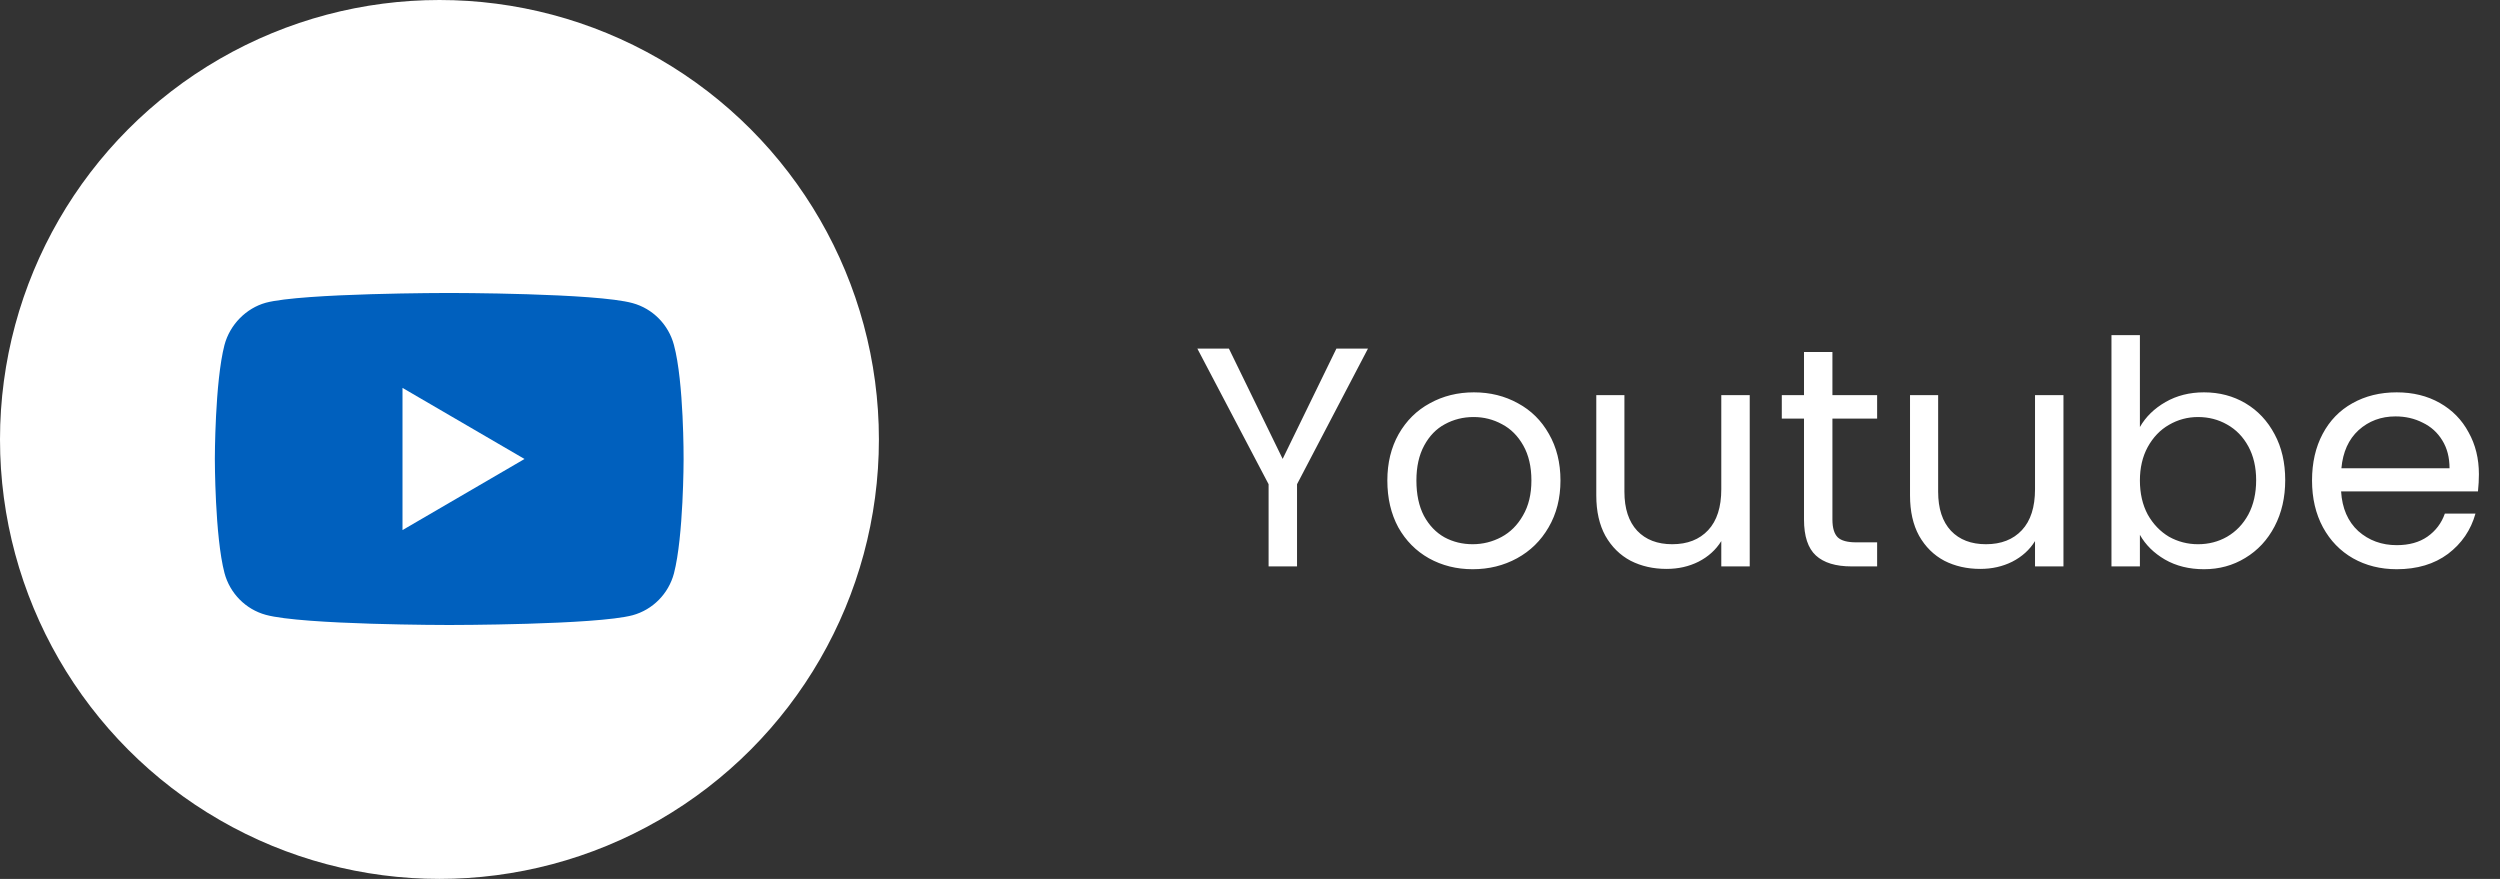 <svg width="128" height="45" viewBox="0 0 128 45" fill="none" xmlns="http://www.w3.org/2000/svg">
<rect x="0" y="0" width="128" height="45" fill="#333333" stroke="none"/>
<circle cx="22.5" cy="22.5" r="22.5" fill="white"/>
<path d="M34.505 17.66C34.229 16.62 33.418 15.8 32.39 15.52C30.512 15 23 15 23 15C23 15 15.488 15 13.61 15.5C12.601 15.78 11.771 16.62 11.494 17.66C11 19.56 11 23.5 11 23.5C11 23.5 11 27.46 11.494 29.34C11.771 30.38 12.581 31.2 13.61 31.48C15.507 32 23 32 23 32C23 32 30.512 32 32.39 31.5C33.419 31.22 34.229 30.4 34.506 29.36C35 27.46 35 23.52 35 23.52C35 23.52 35.02 19.56 34.505 17.66ZM20.608 27.14V19.86L26.855 23.5L20.608 27.14Z" fill="#0060BE"/>
<path d="M70.04 17.848L66.408 24.792V29H64.952V24.792L61.304 17.848H62.92L65.672 23.496L68.424 17.848H70.04ZM75.4 29.144C74.578 29.144 73.832 28.957 73.16 28.584C72.498 28.211 71.976 27.683 71.592 27C71.218 26.307 71.032 25.507 71.032 24.6C71.032 23.704 71.224 22.915 71.608 22.232C72.002 21.539 72.536 21.011 73.208 20.648C73.88 20.275 74.632 20.088 75.464 20.088C76.296 20.088 77.048 20.275 77.72 20.648C78.392 21.011 78.92 21.533 79.304 22.216C79.698 22.899 79.896 23.693 79.896 24.6C79.896 25.507 79.693 26.307 79.288 27C78.893 27.683 78.354 28.211 77.672 28.584C76.989 28.957 76.232 29.144 75.4 29.144ZM75.4 27.864C75.922 27.864 76.413 27.741 76.872 27.496C77.33 27.251 77.698 26.883 77.976 26.392C78.264 25.901 78.408 25.304 78.408 24.6C78.408 23.896 78.269 23.299 77.992 22.808C77.714 22.317 77.352 21.955 76.904 21.72C76.456 21.475 75.97 21.352 75.448 21.352C74.914 21.352 74.424 21.475 73.976 21.72C73.538 21.955 73.186 22.317 72.92 22.808C72.653 23.299 72.52 23.896 72.52 24.6C72.52 25.315 72.648 25.917 72.904 26.408C73.17 26.899 73.522 27.267 73.96 27.512C74.397 27.747 74.877 27.864 75.4 27.864ZM89.586 20.232V29H88.13V27.704C87.853 28.152 87.463 28.504 86.962 28.76C86.472 29.005 85.927 29.128 85.33 29.128C84.647 29.128 84.034 28.989 83.49 28.712C82.946 28.424 82.514 27.997 82.194 27.432C81.885 26.867 81.73 26.179 81.73 25.368V20.232H83.17V25.176C83.17 26.04 83.389 26.707 83.826 27.176C84.263 27.635 84.861 27.864 85.618 27.864C86.397 27.864 87.01 27.624 87.458 27.144C87.906 26.664 88.13 25.965 88.13 25.048V20.232H89.586ZM93.82 21.432V26.6C93.82 27.027 93.911 27.331 94.093 27.512C94.274 27.683 94.588 27.768 95.037 27.768H96.109V29H94.796C93.986 29 93.378 28.813 92.972 28.44C92.567 28.067 92.365 27.453 92.365 26.6V21.432H91.228V20.232H92.365V18.024H93.82V20.232H96.109V21.432H93.82ZM105.649 20.232V29H104.193V27.704C103.915 28.152 103.526 28.504 103.025 28.76C102.534 29.005 101.99 29.128 101.393 29.128C100.71 29.128 100.097 28.989 99.553 28.712C99.009 28.424 98.577 27.997 98.257 27.432C97.947 26.867 97.793 26.179 97.793 25.368V20.232H99.233V25.176C99.233 26.04 99.451 26.707 99.889 27.176C100.326 27.635 100.923 27.864 101.681 27.864C102.459 27.864 103.073 27.624 103.521 27.144C103.969 26.664 104.193 25.965 104.193 25.048V20.232H105.649ZM109.563 21.864C109.862 21.341 110.299 20.915 110.875 20.584C111.451 20.253 112.107 20.088 112.843 20.088C113.632 20.088 114.342 20.275 114.971 20.648C115.6 21.021 116.096 21.549 116.459 22.232C116.822 22.904 117.003 23.688 117.003 24.584C117.003 25.469 116.822 26.259 116.459 26.952C116.096 27.645 115.595 28.184 114.955 28.568C114.326 28.952 113.622 29.144 112.843 29.144C112.086 29.144 111.419 28.979 110.843 28.648C110.278 28.317 109.851 27.896 109.563 27.384V29H108.107V17.16H109.563V21.864ZM115.515 24.584C115.515 23.923 115.382 23.347 115.115 22.856C114.848 22.365 114.486 21.992 114.027 21.736C113.579 21.48 113.083 21.352 112.539 21.352C112.006 21.352 111.51 21.485 111.051 21.752C110.603 22.008 110.24 22.387 109.963 22.888C109.696 23.379 109.563 23.949 109.563 24.6C109.563 25.261 109.696 25.843 109.963 26.344C110.24 26.835 110.603 27.213 111.051 27.48C111.51 27.736 112.006 27.864 112.539 27.864C113.083 27.864 113.579 27.736 114.027 27.48C114.486 27.213 114.848 26.835 115.115 26.344C115.382 25.843 115.515 25.256 115.515 24.584ZM126.92 24.28C126.92 24.557 126.904 24.851 126.872 25.16H119.864C119.917 26.024 120.21 26.701 120.744 27.192C121.288 27.672 121.944 27.912 122.712 27.912C123.341 27.912 123.864 27.768 124.28 27.48C124.706 27.181 125.005 26.787 125.176 26.296H126.744C126.509 27.139 126.04 27.827 125.336 28.36C124.632 28.883 123.757 29.144 122.712 29.144C121.88 29.144 121.133 28.957 120.472 28.584C119.821 28.211 119.309 27.683 118.936 27C118.562 26.307 118.376 25.507 118.376 24.6C118.376 23.693 118.557 22.899 118.92 22.216C119.282 21.533 119.789 21.011 120.44 20.648C121.101 20.275 121.858 20.088 122.712 20.088C123.544 20.088 124.28 20.269 124.92 20.632C125.56 20.995 126.05 21.496 126.392 22.136C126.744 22.765 126.92 23.48 126.92 24.28ZM125.416 23.976C125.416 23.421 125.293 22.947 125.048 22.552C124.802 22.147 124.466 21.843 124.04 21.64C123.624 21.427 123.16 21.32 122.648 21.32C121.912 21.32 121.282 21.555 120.76 22.024C120.248 22.493 119.954 23.144 119.88 23.976H125.416Z" fill="white"/>
</svg>
